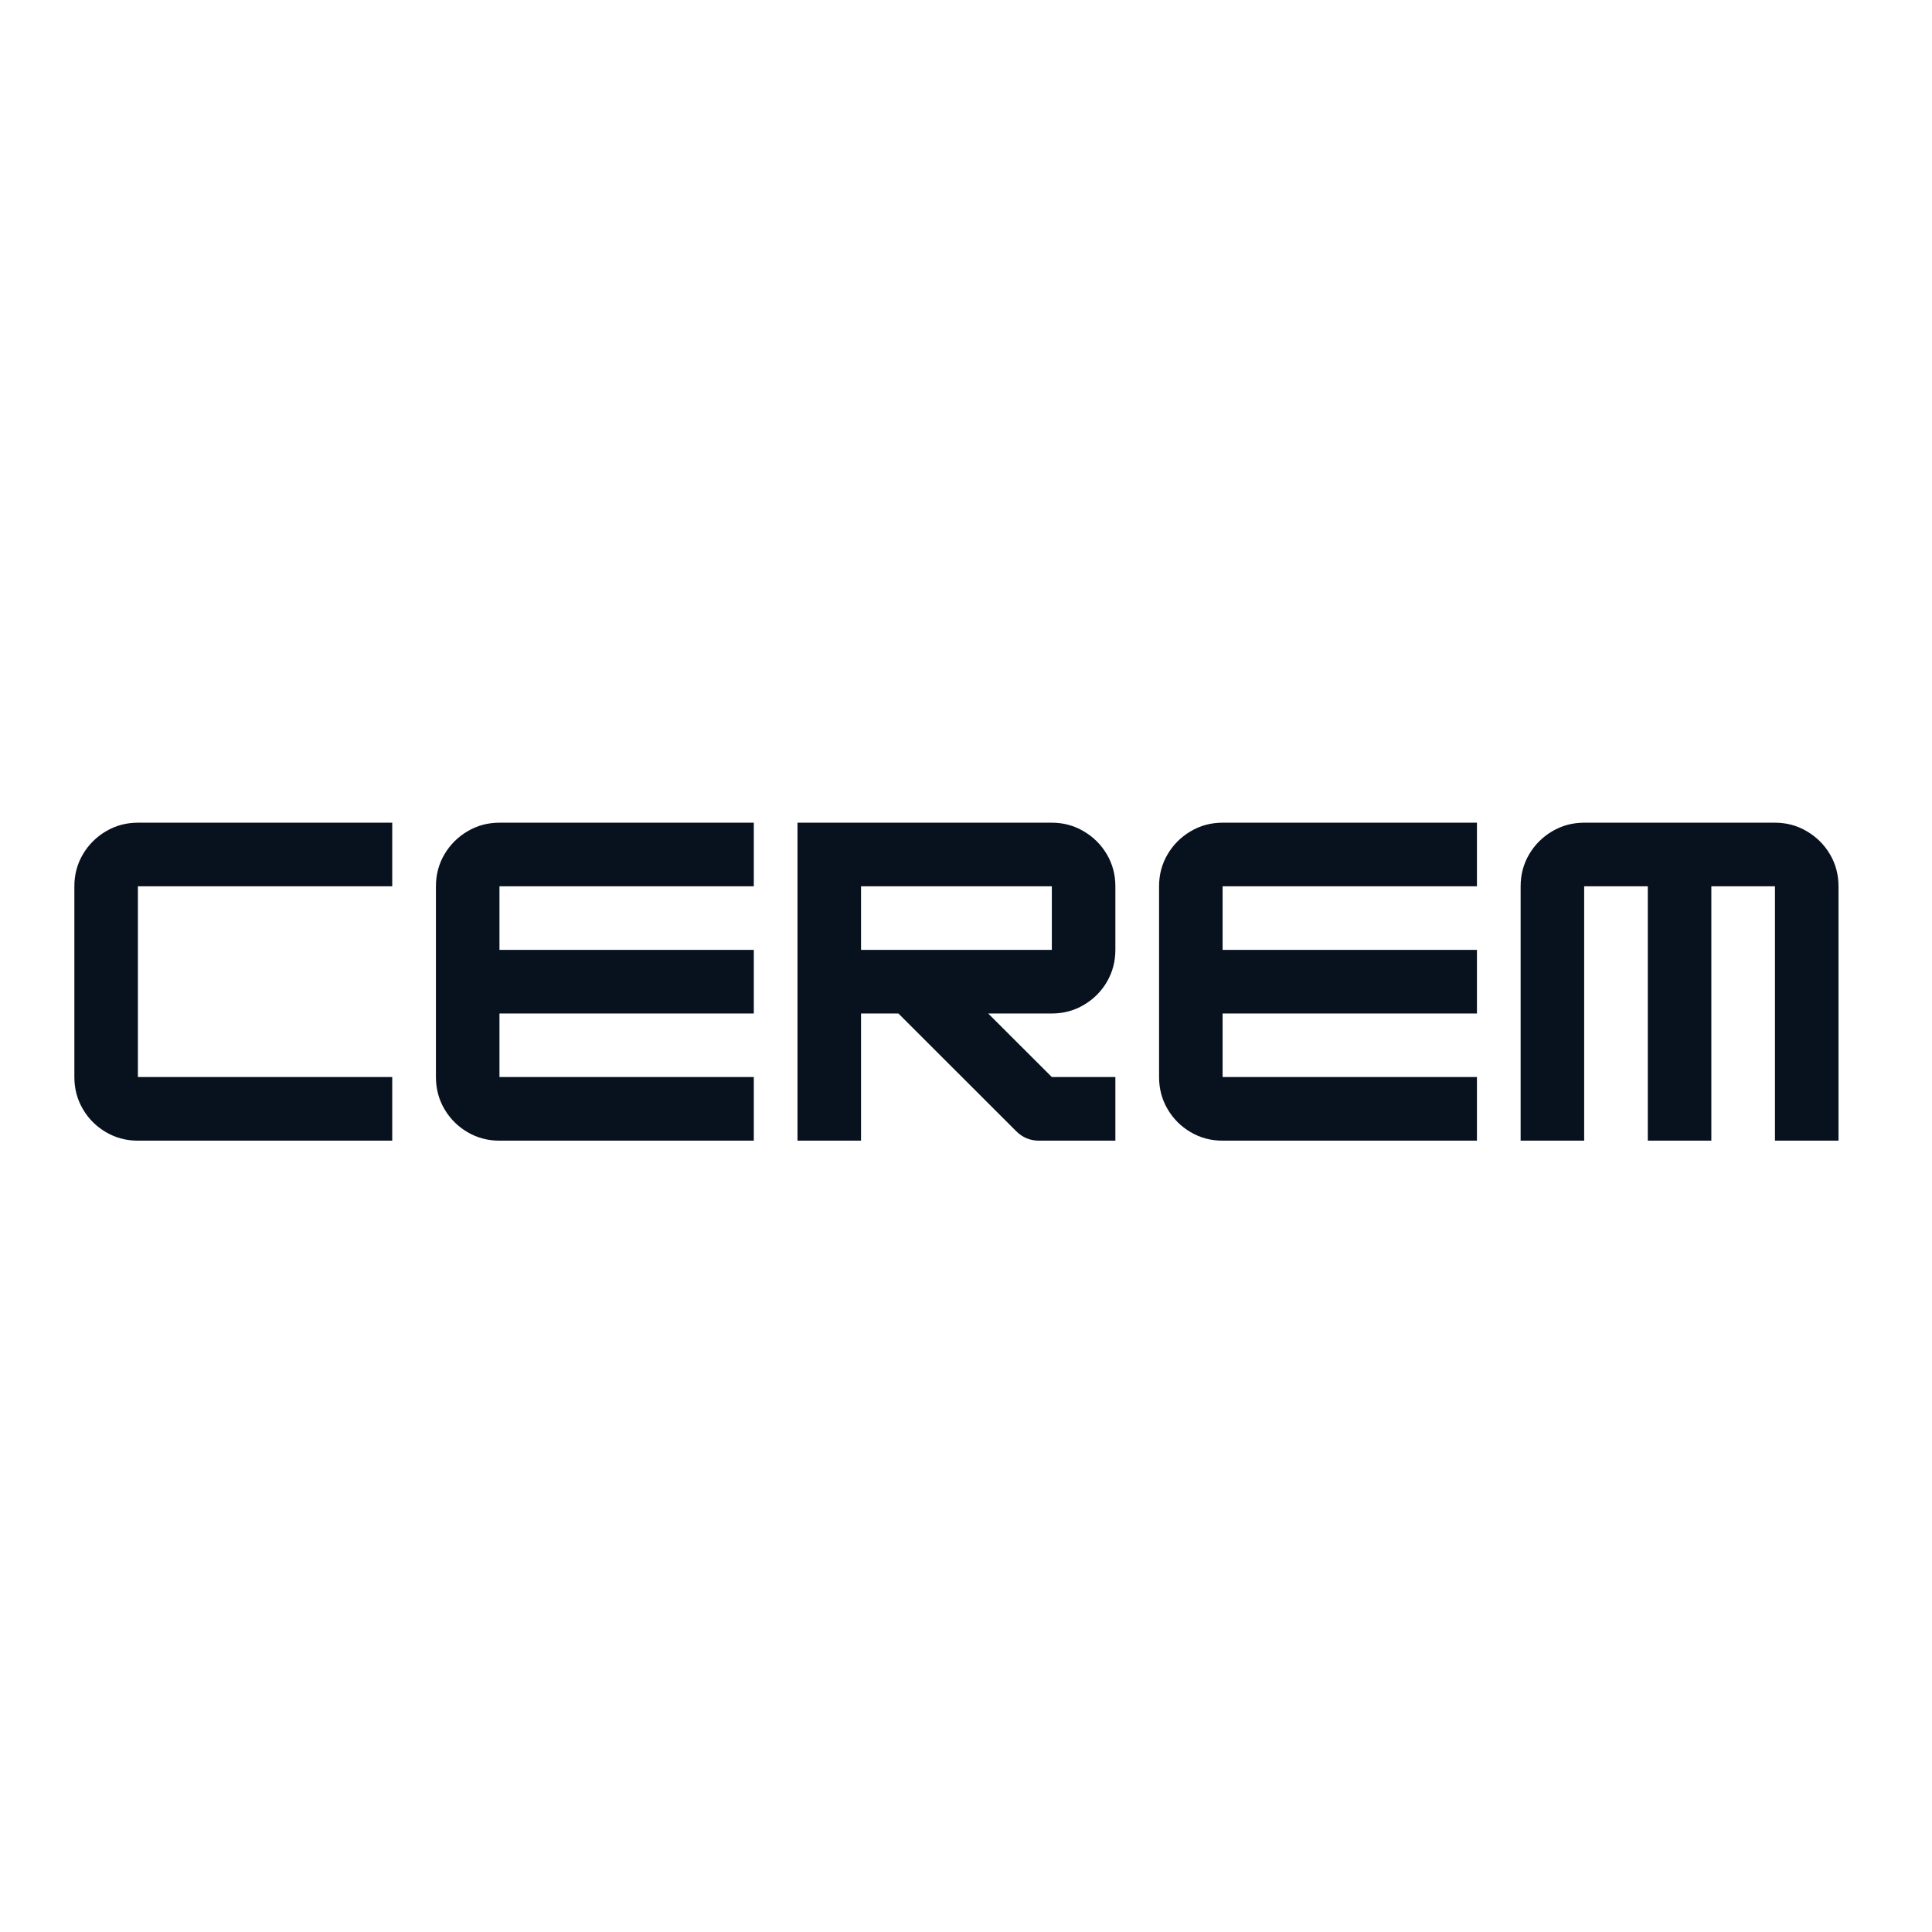 <svg xmlns="http://www.w3.org/2000/svg" xmlns:xlink="http://www.w3.org/1999/xlink" width="420" zoomAndPan="magnify" viewBox="0 0 315 315" height="420" preserveAspectRatio="xMidYMid meet" version="1.0"><defs><g/></defs><g fill="#08121f" fill-opacity="1"><g transform="translate(9.53, 185.978)"><g><path d="M 54.422 0 L 12.953 0 C 11.055 0 9.316 -0.461 7.734 -1.391 C 6.16 -2.316 4.91 -3.566 3.984 -5.141 C 3.055 -6.723 2.594 -8.469 2.594 -10.375 L 2.594 -41.469 C 2.594 -43.375 3.055 -45.113 3.984 -46.688 C 4.91 -48.258 6.16 -49.508 7.734 -50.438 C 9.316 -51.375 11.055 -51.844 12.953 -51.844 L 54.422 -51.844 L 54.422 -41.469 L 12.953 -41.469 L 12.953 -10.375 L 54.422 -10.375 Z M 54.422 0 "/></g></g></g><g fill="#08121f" fill-opacity="1"><g transform="translate(68.481, 185.978)"><g><path d="M 54.422 -51.844 L 54.422 -41.469 L 12.953 -41.469 L 12.953 -31.109 L 54.422 -31.109 L 54.422 -20.734 L 12.953 -20.734 L 12.953 -10.375 L 54.422 -10.375 L 54.422 0 L 12.953 0 C 11.055 0 9.316 -0.461 7.734 -1.391 C 6.16 -2.316 4.91 -3.566 3.984 -5.141 C 3.055 -6.723 2.594 -8.469 2.594 -10.375 L 2.594 -41.469 C 2.594 -43.375 3.055 -45.113 3.984 -46.688 C 4.91 -48.258 6.16 -49.508 7.734 -50.438 C 9.316 -51.375 11.055 -51.844 12.953 -51.844 Z M 54.422 -51.844 "/></g></g></g><g fill="#08121f" fill-opacity="1"><g transform="translate(127.432, 185.978)"><g><path d="M 54.422 -41.469 L 54.422 -31.109 C 54.422 -29.203 53.957 -27.457 53.031 -25.875 C 52.102 -24.301 50.848 -23.051 49.266 -22.125 C 47.691 -21.195 45.957 -20.734 44.062 -20.734 L 33.688 -20.734 L 44.062 -10.375 L 54.422 -10.375 L 54.422 0 L 41.984 0 C 40.516 0 39.266 -0.52 38.234 -1.562 L 19.047 -20.734 L 12.953 -20.734 L 12.953 0 L 2.594 0 L 2.594 -51.844 L 44.062 -51.844 C 45.957 -51.844 47.691 -51.375 49.266 -50.438 C 50.848 -49.508 52.102 -48.258 53.031 -46.688 C 53.957 -45.113 54.422 -43.375 54.422 -41.469 Z M 44.062 -41.469 L 12.953 -41.469 L 12.953 -31.109 L 44.062 -31.109 Z M 44.062 -41.469 "/></g></g></g><g fill="#08121f" fill-opacity="1"><g transform="translate(186.384, 185.978)"><g><path d="M 54.422 -51.844 L 54.422 -41.469 L 12.953 -41.469 L 12.953 -31.109 L 54.422 -31.109 L 54.422 -20.734 L 12.953 -20.734 L 12.953 -10.375 L 54.422 -10.375 L 54.422 0 L 12.953 0 C 11.055 0 9.316 -0.461 7.734 -1.391 C 6.16 -2.316 4.91 -3.566 3.984 -5.141 C 3.055 -6.723 2.594 -8.469 2.594 -10.375 L 2.594 -41.469 C 2.594 -43.375 3.055 -45.113 3.984 -46.688 C 4.91 -48.258 6.16 -49.508 7.734 -50.438 C 9.316 -51.375 11.055 -51.844 12.953 -51.844 Z M 54.422 -51.844 "/></g></g></g><g fill="#08121f" fill-opacity="1"><g transform="translate(245.335, 185.978)"><g><path d="M 12.953 -51.844 L 44.062 -51.844 C 45.957 -51.844 47.691 -51.375 49.266 -50.438 C 50.848 -49.508 52.102 -48.258 53.031 -46.688 C 53.957 -45.113 54.422 -43.375 54.422 -41.469 L 54.422 0 L 44.062 0 L 44.062 -41.469 L 33.688 -41.469 L 33.688 0 L 23.328 0 L 23.328 -41.469 L 12.953 -41.469 L 12.953 0 L 2.594 0 L 2.594 -41.469 C 2.594 -43.375 3.055 -45.113 3.984 -46.688 C 4.91 -48.258 6.16 -49.508 7.734 -50.438 C 9.316 -51.375 11.055 -51.844 12.953 -51.844 Z M 12.953 -51.844 "/></g></g></g></svg>